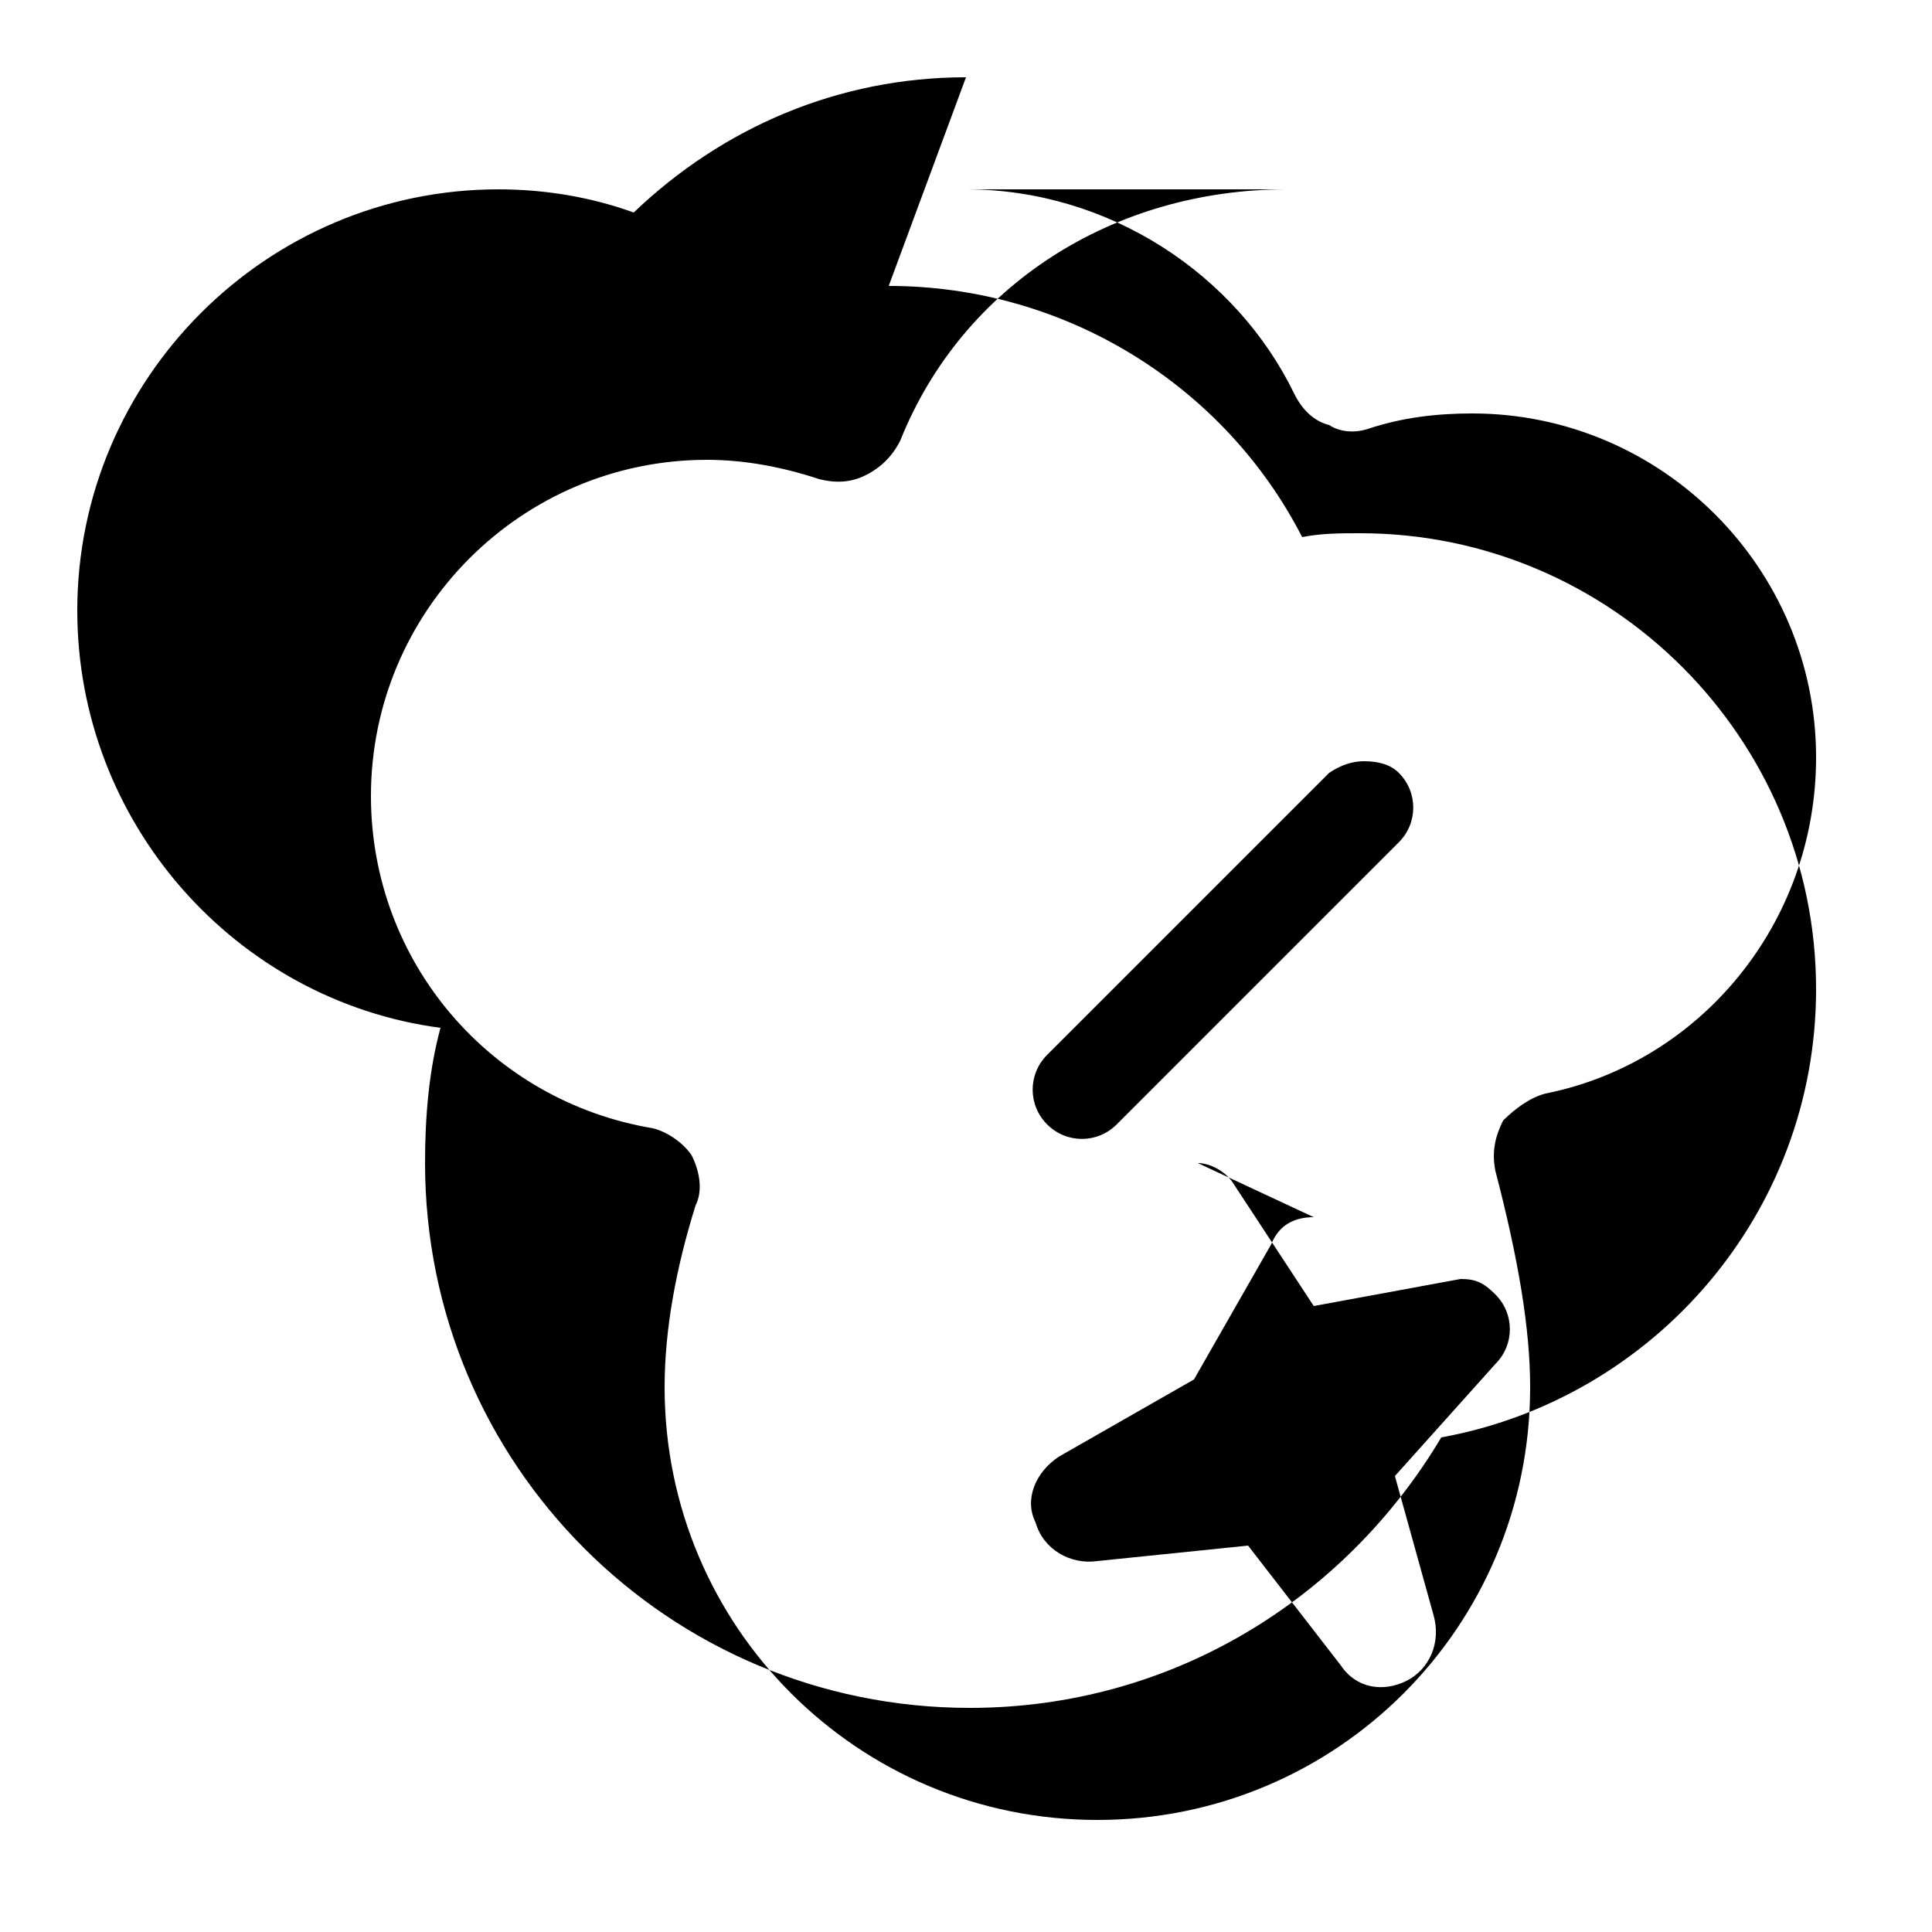 <?xml version="1.0" encoding="UTF-8" standalone="no"?>
<svg xmlns="http://www.w3.org/2000/svg" viewBox="0 0 500 500">
  <path d="M250 20c-33 0-63 13-86 35-11-4-23-6-35-6-60 0-109 49-109 109 0 55 41 101 94 108-3 11-4 23-4 35 0 78 63 141 141 141 52 0 97-28 122-70 55-10 97-58 97-116 0-65-53-118-118-118-5 0-10 0-15 1-20-39-61-65-107-65zm0 29c37 0 70 22 85 53 2 4 5 7 9 8 3 2 7 2 10 1 9-3 18-4 27-4 49 0 89 40 89 89 0 43-30 79-70 87-4 1-8 4-11 7-2 4-3 8-2 13 6 23 9 41 9 56 0 62-50 112-112 112-62 0-112-50-112-112 0-15 3-31 8-47 2-4 1-9-1-13-2-3-6-6-10-7-42-7-73-43-73-86 0-48 39-87 87-87 10 0 20 2 29 5 4 1 8 1 12-1 4-2 7-5 9-9 16-40 55-65 100-65zm103 148c-3 0-6 1-9 3l-73 73c-5 5-5 13 0 18 5 5 13 5 18 0l73-73c5-5 5-13 0-18-2-2-5-3-9-3zm-13 118c-5 0-9 2-11 7l-20 35-35 20c-6 4-9 11-6 17 2 7 9 11 16 10l39-4 24 31c4 6 11 7 17 4 6-3 9-10 7-17l-10-36 26-29c5-5 5-13 0-18-3-3-5-4-9-4l-38 7-21-32c-2-3-6-5-9-5z" fill="currentColor"/>
</svg>